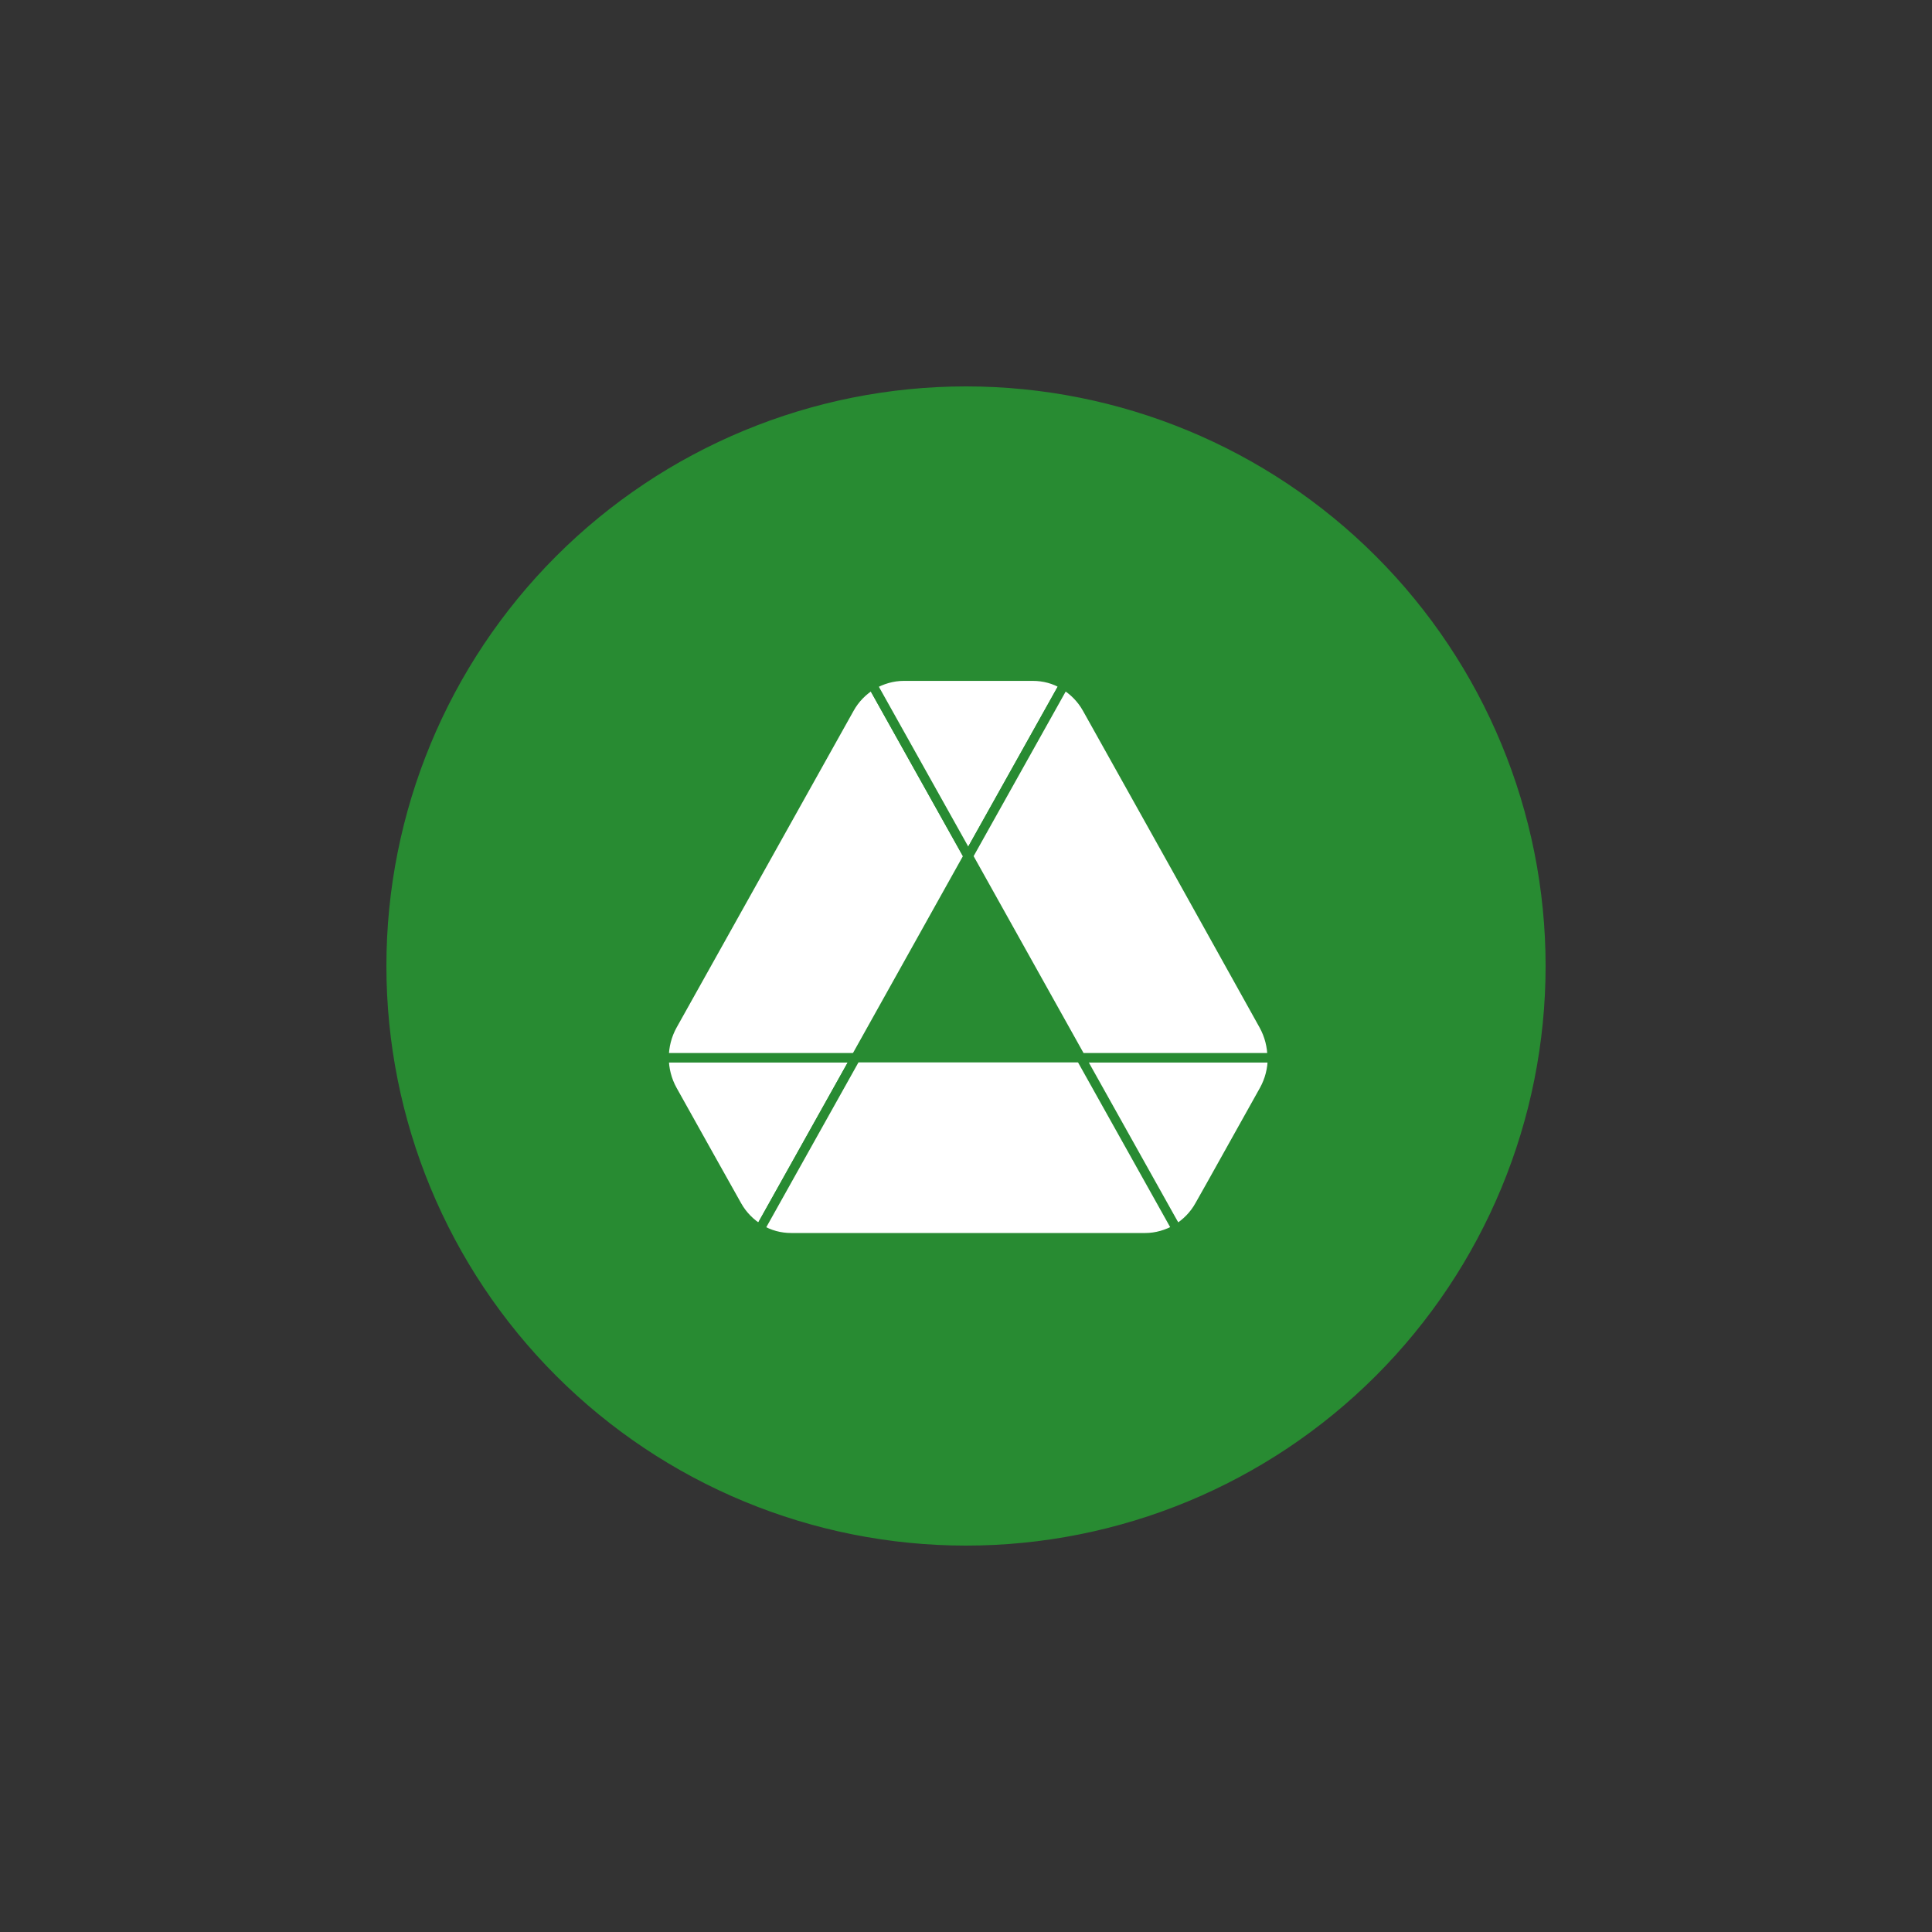<svg width="64" height="64" viewBox="0 0 64 64" fill="none" xmlns="http://www.w3.org/2000/svg">
<rect x="0" y="0" width="64" height="64" fill="#333333" stroke="none"/>
<path d="M18.534 45.466C14.962 41.894 12.956 37.051 12.956 32C12.956 26.949 14.962 22.105 18.534 18.534C22.105 14.962 26.949 12.956 32 12.956C37.051 12.956 41.894 14.962 45.466 18.534C49.037 22.105 51.044 26.949 51.044 32C51.044 37.051 49.037 41.894 45.466 45.466C41.894 49.037 37.051 51.044 32 51.044C26.949 51.044 22.105 49.037 18.534 45.466Z" fill="#288B32" stroke="#288B32" stroke-width="0.312"/>
<path d="M23.523 38.341L24.412 39.927C24.597 40.261 24.862 40.523 25.174 40.714L28.347 35.038H22C22 35.408 22.092 35.778 22.277 36.111L23.523 38.341Z" fill="white" stroke="#288B32" stroke-width="0.31"/>
<path d="M32.075 28.361L28.901 22.686C28.59 22.877 28.324 23.139 28.14 23.473L22.277 33.965C22.096 34.292 22 34.662 22 35.038H28.347L32.075 28.361Z" fill="white" stroke="#288B32" stroke-width="0.31"/>
<path d="M38.977 40.714C39.288 40.523 39.554 40.261 39.738 39.927L40.108 39.271L41.873 36.111C42.058 35.778 42.15 35.408 42.15 35.038H35.802L37.153 37.781L38.977 40.714Z" fill="white" stroke="#288B32" stroke-width="0.31"/>
<path d="M32.075 28.362L35.249 22.686C34.937 22.495 34.58 22.4 34.21 22.4H29.94C29.571 22.4 29.213 22.507 28.901 22.686L32.075 28.362Z" fill="white" stroke="#288B32" stroke-width="0.31"/>
<path d="M35.802 35.038H28.347L25.173 40.714C25.485 40.905 25.843 41 26.212 41H37.937C38.306 41 38.664 40.893 38.976 40.714L35.802 35.038Z" fill="white" stroke="#288B32" stroke-width="0.31"/>
<path d="M38.942 28.719L36.011 23.473C35.826 23.139 35.56 22.877 35.249 22.686L32.075 28.361L35.803 35.038H42.139C42.139 34.669 42.046 34.299 41.862 33.965L38.942 28.719Z" fill="white" stroke="#288B32" stroke-width="0.31"/>
</svg>
